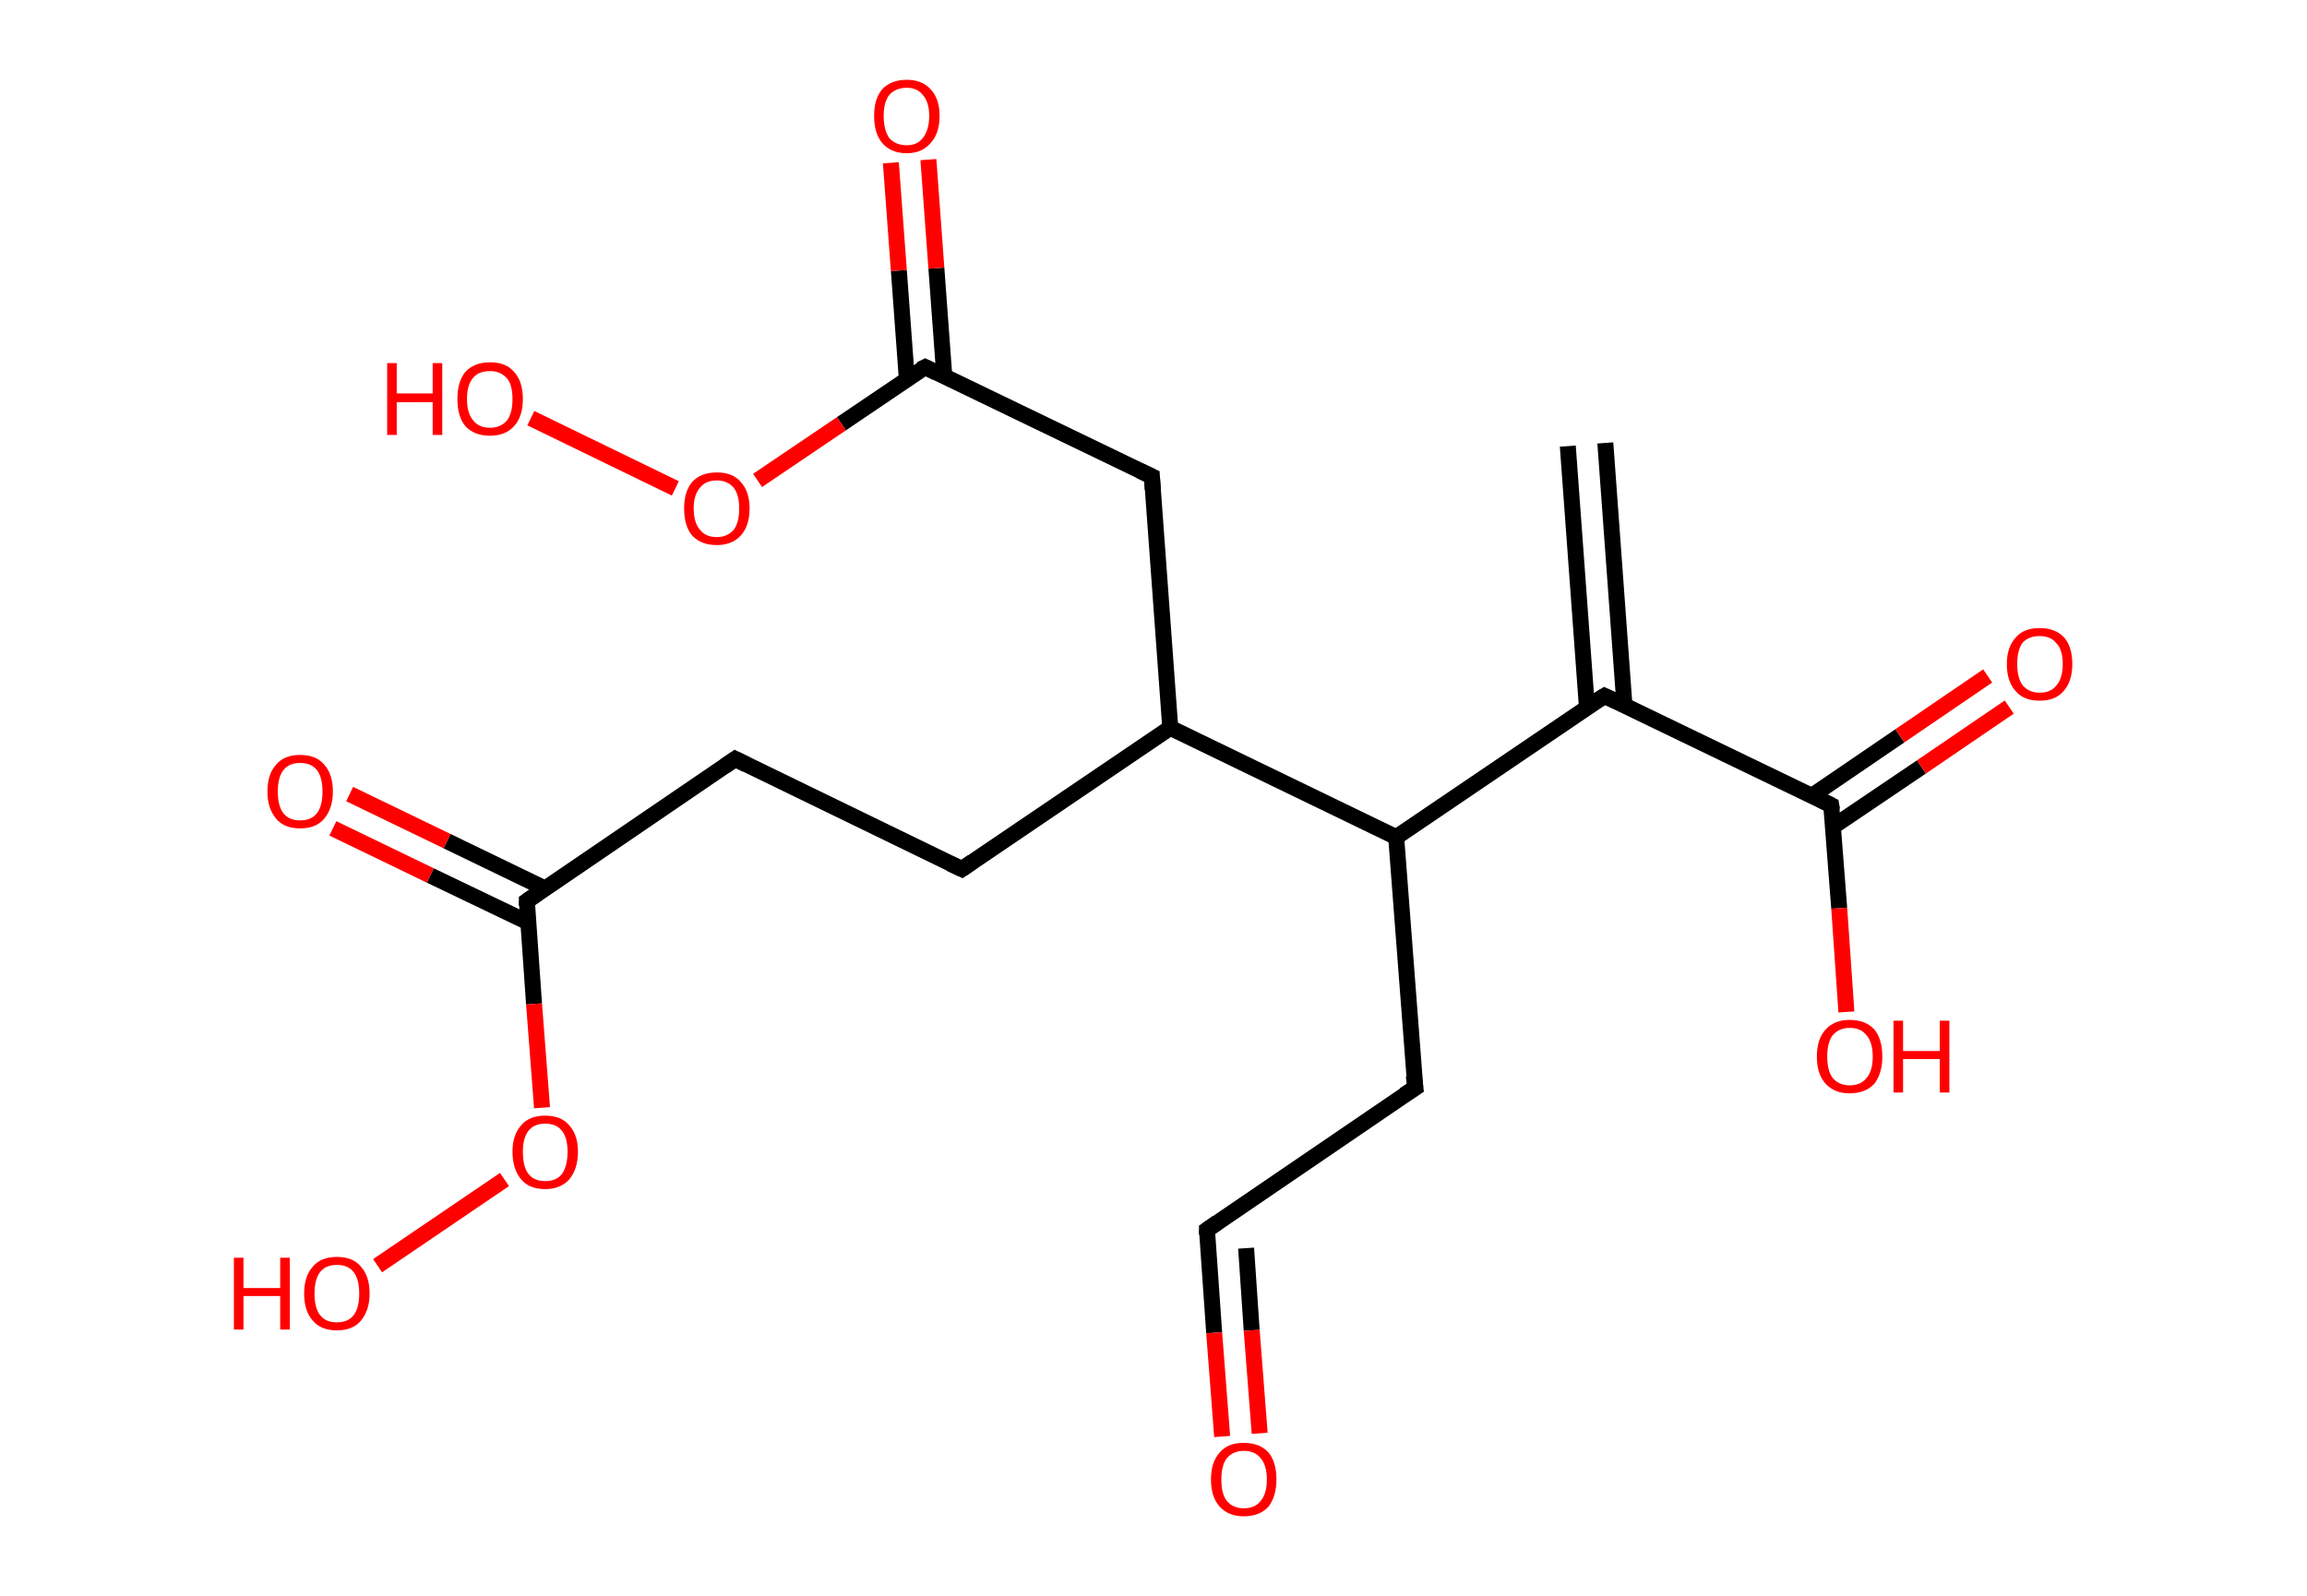 <?xml version='1.0' encoding='ASCII' standalone='yes'?>
<svg xmlns="http://www.w3.org/2000/svg" xmlns:rdkit="http://www.rdkit.org/xml" xmlns:xlink="http://www.w3.org/1999/xlink" version="1.1" baseProfile="full" xml:space="preserve" width="289px" height="200px" viewBox="0 0 289 200">
<!-- END OF HEADER -->
<rect style="opacity:1.0;fill:#FFFFFF;stroke:none" width="289.0" height="200.0" x="0.0" y="0.0"> </rect>
<path class="bond-0 atom-0 atom-1" d="M 201.1,55.5 L 203.5,88.4" style="fill:none;fill-rule:evenodd;stroke:#000000;stroke-width:2.0px;stroke-linecap:butt;stroke-linejoin:miter;stroke-opacity:1"/>
<path class="bond-0 atom-0 atom-1" d="M 196.4,55.9 L 198.8,88.7" style="fill:none;fill-rule:evenodd;stroke:#000000;stroke-width:2.0px;stroke-linecap:butt;stroke-linejoin:miter;stroke-opacity:1"/>
<path class="bond-1 atom-1 atom-2" d="M 201.0,87.2 L 229.4,100.9" style="fill:none;fill-rule:evenodd;stroke:#000000;stroke-width:2.0px;stroke-linecap:butt;stroke-linejoin:miter;stroke-opacity:1"/>
<path class="bond-2 atom-2 atom-3" d="M 229.6,103.6 L 240.7,96.1" style="fill:none;fill-rule:evenodd;stroke:#000000;stroke-width:2.0px;stroke-linecap:butt;stroke-linejoin:miter;stroke-opacity:1"/>
<path class="bond-2 atom-2 atom-3" d="M 240.7,96.1 L 251.7,88.6" style="fill:none;fill-rule:evenodd;stroke:#FF0000;stroke-width:2.0px;stroke-linecap:butt;stroke-linejoin:miter;stroke-opacity:1"/>
<path class="bond-2 atom-2 atom-3" d="M 227.0,99.7 L 238.0,92.2" style="fill:none;fill-rule:evenodd;stroke:#000000;stroke-width:2.0px;stroke-linecap:butt;stroke-linejoin:miter;stroke-opacity:1"/>
<path class="bond-2 atom-2 atom-3" d="M 238.0,92.2 L 249.0,84.7" style="fill:none;fill-rule:evenodd;stroke:#FF0000;stroke-width:2.0px;stroke-linecap:butt;stroke-linejoin:miter;stroke-opacity:1"/>
<path class="bond-3 atom-2 atom-4" d="M 229.4,100.9 L 230.4,113.8" style="fill:none;fill-rule:evenodd;stroke:#000000;stroke-width:2.0px;stroke-linecap:butt;stroke-linejoin:miter;stroke-opacity:1"/>
<path class="bond-3 atom-2 atom-4" d="M 230.4,113.8 L 231.3,126.8" style="fill:none;fill-rule:evenodd;stroke:#FF0000;stroke-width:2.0px;stroke-linecap:butt;stroke-linejoin:miter;stroke-opacity:1"/>
<path class="bond-4 atom-1 atom-5" d="M 201.0,87.2 L 174.9,104.9" style="fill:none;fill-rule:evenodd;stroke:#000000;stroke-width:2.0px;stroke-linecap:butt;stroke-linejoin:miter;stroke-opacity:1"/>
<path class="bond-5 atom-5 atom-6" d="M 174.9,104.9 L 177.3,136.3" style="fill:none;fill-rule:evenodd;stroke:#000000;stroke-width:2.0px;stroke-linecap:butt;stroke-linejoin:miter;stroke-opacity:1"/>
<path class="bond-6 atom-6 atom-7" d="M 177.3,136.3 L 151.2,154.1" style="fill:none;fill-rule:evenodd;stroke:#000000;stroke-width:2.0px;stroke-linecap:butt;stroke-linejoin:miter;stroke-opacity:1"/>
<path class="bond-7 atom-7 atom-8" d="M 151.2,154.1 L 152.1,167.0" style="fill:none;fill-rule:evenodd;stroke:#000000;stroke-width:2.0px;stroke-linecap:butt;stroke-linejoin:miter;stroke-opacity:1"/>
<path class="bond-7 atom-7 atom-8" d="M 152.1,167.0 L 153.1,180.0" style="fill:none;fill-rule:evenodd;stroke:#FF0000;stroke-width:2.0px;stroke-linecap:butt;stroke-linejoin:miter;stroke-opacity:1"/>
<path class="bond-7 atom-7 atom-8" d="M 156.1,156.4 L 156.8,166.7" style="fill:none;fill-rule:evenodd;stroke:#000000;stroke-width:2.0px;stroke-linecap:butt;stroke-linejoin:miter;stroke-opacity:1"/>
<path class="bond-7 atom-7 atom-8" d="M 156.8,166.7 L 157.8,179.6" style="fill:none;fill-rule:evenodd;stroke:#FF0000;stroke-width:2.0px;stroke-linecap:butt;stroke-linejoin:miter;stroke-opacity:1"/>
<path class="bond-8 atom-5 atom-9" d="M 174.9,104.9 L 146.6,91.2" style="fill:none;fill-rule:evenodd;stroke:#000000;stroke-width:2.0px;stroke-linecap:butt;stroke-linejoin:miter;stroke-opacity:1"/>
<path class="bond-9 atom-9 atom-10" d="M 146.6,91.2 L 120.5,108.9" style="fill:none;fill-rule:evenodd;stroke:#000000;stroke-width:2.0px;stroke-linecap:butt;stroke-linejoin:miter;stroke-opacity:1"/>
<path class="bond-10 atom-10 atom-11" d="M 120.5,108.9 L 92.1,95.1" style="fill:none;fill-rule:evenodd;stroke:#000000;stroke-width:2.0px;stroke-linecap:butt;stroke-linejoin:miter;stroke-opacity:1"/>
<path class="bond-11 atom-11 atom-12" d="M 92.1,95.1 L 66.0,112.9" style="fill:none;fill-rule:evenodd;stroke:#000000;stroke-width:2.0px;stroke-linecap:butt;stroke-linejoin:miter;stroke-opacity:1"/>
<path class="bond-12 atom-12 atom-13" d="M 68.2,111.3 L 56.0,105.4" style="fill:none;fill-rule:evenodd;stroke:#000000;stroke-width:2.0px;stroke-linecap:butt;stroke-linejoin:miter;stroke-opacity:1"/>
<path class="bond-12 atom-12 atom-13" d="M 56.0,105.4 L 43.8,99.5" style="fill:none;fill-rule:evenodd;stroke:#FF0000;stroke-width:2.0px;stroke-linecap:butt;stroke-linejoin:miter;stroke-opacity:1"/>
<path class="bond-12 atom-12 atom-13" d="M 66.2,115.6 L 53.9,109.7" style="fill:none;fill-rule:evenodd;stroke:#000000;stroke-width:2.0px;stroke-linecap:butt;stroke-linejoin:miter;stroke-opacity:1"/>
<path class="bond-12 atom-12 atom-13" d="M 53.9,109.7 L 41.7,103.8" style="fill:none;fill-rule:evenodd;stroke:#FF0000;stroke-width:2.0px;stroke-linecap:butt;stroke-linejoin:miter;stroke-opacity:1"/>
<path class="bond-13 atom-12 atom-14" d="M 66.0,112.9 L 66.9,125.8" style="fill:none;fill-rule:evenodd;stroke:#000000;stroke-width:2.0px;stroke-linecap:butt;stroke-linejoin:miter;stroke-opacity:1"/>
<path class="bond-13 atom-12 atom-14" d="M 66.9,125.8 L 67.9,138.8" style="fill:none;fill-rule:evenodd;stroke:#FF0000;stroke-width:2.0px;stroke-linecap:butt;stroke-linejoin:miter;stroke-opacity:1"/>
<path class="bond-14 atom-14 atom-15" d="M 63.2,147.8 L 47.3,158.6" style="fill:none;fill-rule:evenodd;stroke:#FF0000;stroke-width:2.0px;stroke-linecap:butt;stroke-linejoin:miter;stroke-opacity:1"/>
<path class="bond-15 atom-9 atom-16" d="M 146.6,91.2 L 144.3,59.7" style="fill:none;fill-rule:evenodd;stroke:#000000;stroke-width:2.0px;stroke-linecap:butt;stroke-linejoin:miter;stroke-opacity:1"/>
<path class="bond-16 atom-16 atom-17" d="M 144.3,59.7 L 115.9,46.0" style="fill:none;fill-rule:evenodd;stroke:#000000;stroke-width:2.0px;stroke-linecap:butt;stroke-linejoin:miter;stroke-opacity:1"/>
<path class="bond-17 atom-17 atom-18" d="M 118.3,47.2 L 117.3,33.6" style="fill:none;fill-rule:evenodd;stroke:#000000;stroke-width:2.0px;stroke-linecap:butt;stroke-linejoin:miter;stroke-opacity:1"/>
<path class="bond-17 atom-17 atom-18" d="M 117.3,33.6 L 116.3,20.0" style="fill:none;fill-rule:evenodd;stroke:#FF0000;stroke-width:2.0px;stroke-linecap:butt;stroke-linejoin:miter;stroke-opacity:1"/>
<path class="bond-17 atom-17 atom-18" d="M 113.6,47.5 L 112.6,33.9" style="fill:none;fill-rule:evenodd;stroke:#000000;stroke-width:2.0px;stroke-linecap:butt;stroke-linejoin:miter;stroke-opacity:1"/>
<path class="bond-17 atom-17 atom-18" d="M 112.6,33.9 L 111.6,20.4" style="fill:none;fill-rule:evenodd;stroke:#FF0000;stroke-width:2.0px;stroke-linecap:butt;stroke-linejoin:miter;stroke-opacity:1"/>
<path class="bond-18 atom-17 atom-19" d="M 115.9,46.0 L 105.4,53.1" style="fill:none;fill-rule:evenodd;stroke:#000000;stroke-width:2.0px;stroke-linecap:butt;stroke-linejoin:miter;stroke-opacity:1"/>
<path class="bond-18 atom-17 atom-19" d="M 105.4,53.1 L 94.9,60.2" style="fill:none;fill-rule:evenodd;stroke:#FF0000;stroke-width:2.0px;stroke-linecap:butt;stroke-linejoin:miter;stroke-opacity:1"/>
<path class="bond-19 atom-19 atom-20" d="M 84.6,61.2 L 66.5,52.4" style="fill:none;fill-rule:evenodd;stroke:#FF0000;stroke-width:2.0px;stroke-linecap:butt;stroke-linejoin:miter;stroke-opacity:1"/>
<path d="M 202.5,87.9 L 201.0,87.2 L 199.7,88.0" style="fill:none;stroke:#000000;stroke-width:2.0px;stroke-linecap:butt;stroke-linejoin:miter;stroke-opacity:1;"/>
<path d="M 228.0,100.2 L 229.4,100.9 L 229.5,101.5" style="fill:none;stroke:#000000;stroke-width:2.0px;stroke-linecap:butt;stroke-linejoin:miter;stroke-opacity:1;"/>
<path d="M 177.1,134.8 L 177.3,136.3 L 175.9,137.2" style="fill:none;stroke:#000000;stroke-width:2.0px;stroke-linecap:butt;stroke-linejoin:miter;stroke-opacity:1;"/>
<path d="M 152.5,153.2 L 151.2,154.1 L 151.2,154.7" style="fill:none;stroke:#000000;stroke-width:2.0px;stroke-linecap:butt;stroke-linejoin:miter;stroke-opacity:1;"/>
<path d="M 121.8,108.0 L 120.5,108.9 L 119.0,108.2" style="fill:none;stroke:#000000;stroke-width:2.0px;stroke-linecap:butt;stroke-linejoin:miter;stroke-opacity:1;"/>
<path d="M 93.5,95.8 L 92.1,95.1 L 90.8,96.0" style="fill:none;stroke:#000000;stroke-width:2.0px;stroke-linecap:butt;stroke-linejoin:miter;stroke-opacity:1;"/>
<path d="M 67.3,112.0 L 66.0,112.9 L 66.0,113.5" style="fill:none;stroke:#000000;stroke-width:2.0px;stroke-linecap:butt;stroke-linejoin:miter;stroke-opacity:1;"/>
<path d="M 144.4,61.3 L 144.3,59.7 L 142.8,59.0" style="fill:none;stroke:#000000;stroke-width:2.0px;stroke-linecap:butt;stroke-linejoin:miter;stroke-opacity:1;"/>
<path d="M 117.3,46.7 L 115.9,46.0 L 115.3,46.3" style="fill:none;stroke:#000000;stroke-width:2.0px;stroke-linecap:butt;stroke-linejoin:miter;stroke-opacity:1;"/>
<path class="atom-3" d="M 251.4 83.2 Q 251.4 81.1, 252.5 79.9 Q 253.5 78.7, 255.5 78.7 Q 257.5 78.7, 258.6 79.9 Q 259.6 81.1, 259.6 83.2 Q 259.6 85.4, 258.5 86.6 Q 257.5 87.8, 255.5 87.8 Q 253.5 87.8, 252.5 86.6 Q 251.4 85.4, 251.4 83.2 M 255.5 86.8 Q 256.9 86.8, 257.6 85.9 Q 258.4 85.0, 258.4 83.2 Q 258.4 81.4, 257.6 80.6 Q 256.9 79.7, 255.5 79.7 Q 254.2 79.7, 253.4 80.5 Q 252.7 81.4, 252.7 83.2 Q 252.7 85.0, 253.4 85.9 Q 254.2 86.8, 255.5 86.8 " fill="#FF0000"/>
<path class="atom-4" d="M 227.6 132.4 Q 227.6 130.2, 228.7 129.0 Q 229.8 127.8, 231.7 127.8 Q 233.7 127.8, 234.8 129.0 Q 235.8 130.2, 235.8 132.4 Q 235.8 134.5, 234.8 135.8 Q 233.7 137.0, 231.7 137.0 Q 229.8 137.0, 228.7 135.8 Q 227.6 134.6, 227.6 132.4 M 231.7 136.0 Q 233.1 136.0, 233.8 135.1 Q 234.6 134.2, 234.6 132.4 Q 234.6 130.6, 233.8 129.7 Q 233.1 128.8, 231.7 128.8 Q 230.4 128.8, 229.6 129.7 Q 228.9 130.6, 228.9 132.4 Q 228.9 134.2, 229.6 135.1 Q 230.4 136.0, 231.7 136.0 " fill="#FF0000"/>
<path class="atom-4" d="M 237.2 127.9 L 238.4 127.9 L 238.4 131.7 L 243.0 131.7 L 243.0 127.9 L 244.2 127.9 L 244.2 136.9 L 243.0 136.9 L 243.0 132.7 L 238.4 132.7 L 238.4 136.9 L 237.2 136.9 L 237.2 127.9 " fill="#FF0000"/>
<path class="atom-8" d="M 151.7 185.4 Q 151.7 183.2, 152.8 182.0 Q 153.8 180.8, 155.8 180.8 Q 157.8 180.8, 158.9 182.0 Q 159.9 183.2, 159.9 185.4 Q 159.9 187.5, 158.9 188.8 Q 157.8 190.0, 155.8 190.0 Q 153.9 190.0, 152.8 188.8 Q 151.7 187.6, 151.7 185.4 M 155.8 189.0 Q 157.2 189.0, 157.9 188.1 Q 158.7 187.2, 158.7 185.4 Q 158.7 183.6, 157.9 182.7 Q 157.2 181.8, 155.8 181.8 Q 154.5 181.8, 153.7 182.7 Q 153.0 183.6, 153.0 185.4 Q 153.0 187.2, 153.7 188.1 Q 154.5 189.0, 155.8 189.0 " fill="#FF0000"/>
<path class="atom-13" d="M 33.5 99.2 Q 33.5 97.0, 34.6 95.8 Q 35.6 94.6, 37.6 94.6 Q 39.6 94.6, 40.6 95.8 Q 41.7 97.0, 41.7 99.2 Q 41.7 101.3, 40.6 102.6 Q 39.6 103.8, 37.6 103.8 Q 35.6 103.8, 34.6 102.6 Q 33.5 101.3, 33.5 99.2 M 37.6 102.8 Q 39.0 102.8, 39.7 101.9 Q 40.4 101.0, 40.4 99.2 Q 40.4 97.4, 39.7 96.5 Q 39.0 95.6, 37.6 95.6 Q 36.2 95.6, 35.5 96.5 Q 34.8 97.4, 34.8 99.2 Q 34.8 101.0, 35.5 101.9 Q 36.2 102.8, 37.6 102.8 " fill="#FF0000"/>
<path class="atom-14" d="M 64.2 144.3 Q 64.2 142.2, 65.3 141.0 Q 66.3 139.8, 68.3 139.8 Q 70.3 139.8, 71.3 141.0 Q 72.4 142.2, 72.4 144.3 Q 72.4 146.5, 71.3 147.8 Q 70.2 149.0, 68.3 149.0 Q 66.3 149.0, 65.3 147.8 Q 64.2 146.5, 64.2 144.3 M 68.3 148.0 Q 69.7 148.0, 70.4 147.1 Q 71.1 146.1, 71.1 144.3 Q 71.1 142.6, 70.4 141.7 Q 69.7 140.8, 68.3 140.8 Q 66.9 140.8, 66.2 141.7 Q 65.5 142.6, 65.5 144.3 Q 65.5 146.2, 66.2 147.1 Q 66.9 148.0, 68.3 148.0 " fill="#FF0000"/>
<path class="atom-15" d="M 29.3 157.6 L 30.5 157.6 L 30.5 161.4 L 35.1 161.4 L 35.1 157.6 L 36.3 157.6 L 36.3 166.6 L 35.1 166.6 L 35.1 162.4 L 30.5 162.4 L 30.5 166.6 L 29.3 166.6 L 29.3 157.6 " fill="#FF0000"/>
<path class="atom-15" d="M 38.1 162.1 Q 38.1 159.9, 39.2 158.7 Q 40.2 157.5, 42.2 157.5 Q 44.2 157.5, 45.2 158.7 Q 46.3 159.9, 46.3 162.1 Q 46.3 164.2, 45.2 165.5 Q 44.2 166.7, 42.2 166.7 Q 40.2 166.7, 39.2 165.5 Q 38.1 164.3, 38.1 162.1 M 42.2 165.7 Q 43.6 165.7, 44.3 164.8 Q 45.0 163.9, 45.0 162.1 Q 45.0 160.3, 44.3 159.4 Q 43.6 158.5, 42.2 158.5 Q 40.8 158.5, 40.1 159.4 Q 39.4 160.3, 39.4 162.1 Q 39.4 163.9, 40.1 164.8 Q 40.8 165.7, 42.2 165.7 " fill="#FF0000"/>
<path class="atom-18" d="M 109.5 14.5 Q 109.5 12.4, 110.5 11.2 Q 111.6 10.0, 113.6 10.0 Q 115.5 10.0, 116.6 11.2 Q 117.7 12.4, 117.7 14.5 Q 117.7 16.7, 116.6 17.9 Q 115.5 19.2, 113.6 19.2 Q 111.6 19.2, 110.5 17.9 Q 109.5 16.7, 109.5 14.5 M 113.6 18.2 Q 114.9 18.2, 115.6 17.3 Q 116.4 16.3, 116.4 14.5 Q 116.4 12.8, 115.6 11.9 Q 114.9 11.0, 113.6 11.0 Q 112.2 11.0, 111.4 11.9 Q 110.7 12.8, 110.7 14.5 Q 110.7 16.3, 111.4 17.3 Q 112.2 18.2, 113.6 18.2 " fill="#FF0000"/>
<path class="atom-19" d="M 85.7 63.7 Q 85.7 61.6, 86.7 60.4 Q 87.8 59.2, 89.8 59.2 Q 91.8 59.2, 92.8 60.4 Q 93.9 61.6, 93.9 63.7 Q 93.9 65.9, 92.8 67.1 Q 91.7 68.3, 89.8 68.3 Q 87.8 68.3, 86.7 67.1 Q 85.7 65.9, 85.7 63.7 M 89.8 67.3 Q 91.1 67.3, 91.9 66.4 Q 92.6 65.5, 92.6 63.7 Q 92.6 62.0, 91.9 61.1 Q 91.1 60.2, 89.8 60.2 Q 88.4 60.2, 87.7 61.1 Q 86.9 62.0, 86.9 63.7 Q 86.9 65.5, 87.7 66.4 Q 88.4 67.3, 89.8 67.3 " fill="#FF0000"/>
<path class="atom-20" d="M 48.5 45.5 L 49.7 45.5 L 49.7 49.3 L 54.2 49.3 L 54.2 45.5 L 55.4 45.5 L 55.4 54.5 L 54.2 54.5 L 54.2 50.4 L 49.7 50.4 L 49.7 54.5 L 48.5 54.5 L 48.5 45.5 " fill="#FF0000"/>
<path class="atom-20" d="M 57.3 50.0 Q 57.3 47.8, 58.3 46.6 Q 59.4 45.4, 61.4 45.4 Q 63.4 45.4, 64.4 46.6 Q 65.5 47.8, 65.5 50.0 Q 65.5 52.2, 64.4 53.4 Q 63.3 54.6, 61.4 54.6 Q 59.4 54.6, 58.3 53.4 Q 57.3 52.2, 57.3 50.0 M 61.4 53.6 Q 62.7 53.6, 63.5 52.7 Q 64.2 51.8, 64.2 50.0 Q 64.2 48.2, 63.5 47.4 Q 62.7 46.5, 61.4 46.5 Q 60.0 46.5, 59.3 47.3 Q 58.5 48.2, 58.5 50.0 Q 58.5 51.8, 59.3 52.7 Q 60.0 53.6, 61.4 53.6 " fill="#FF0000"/>
</svg>

